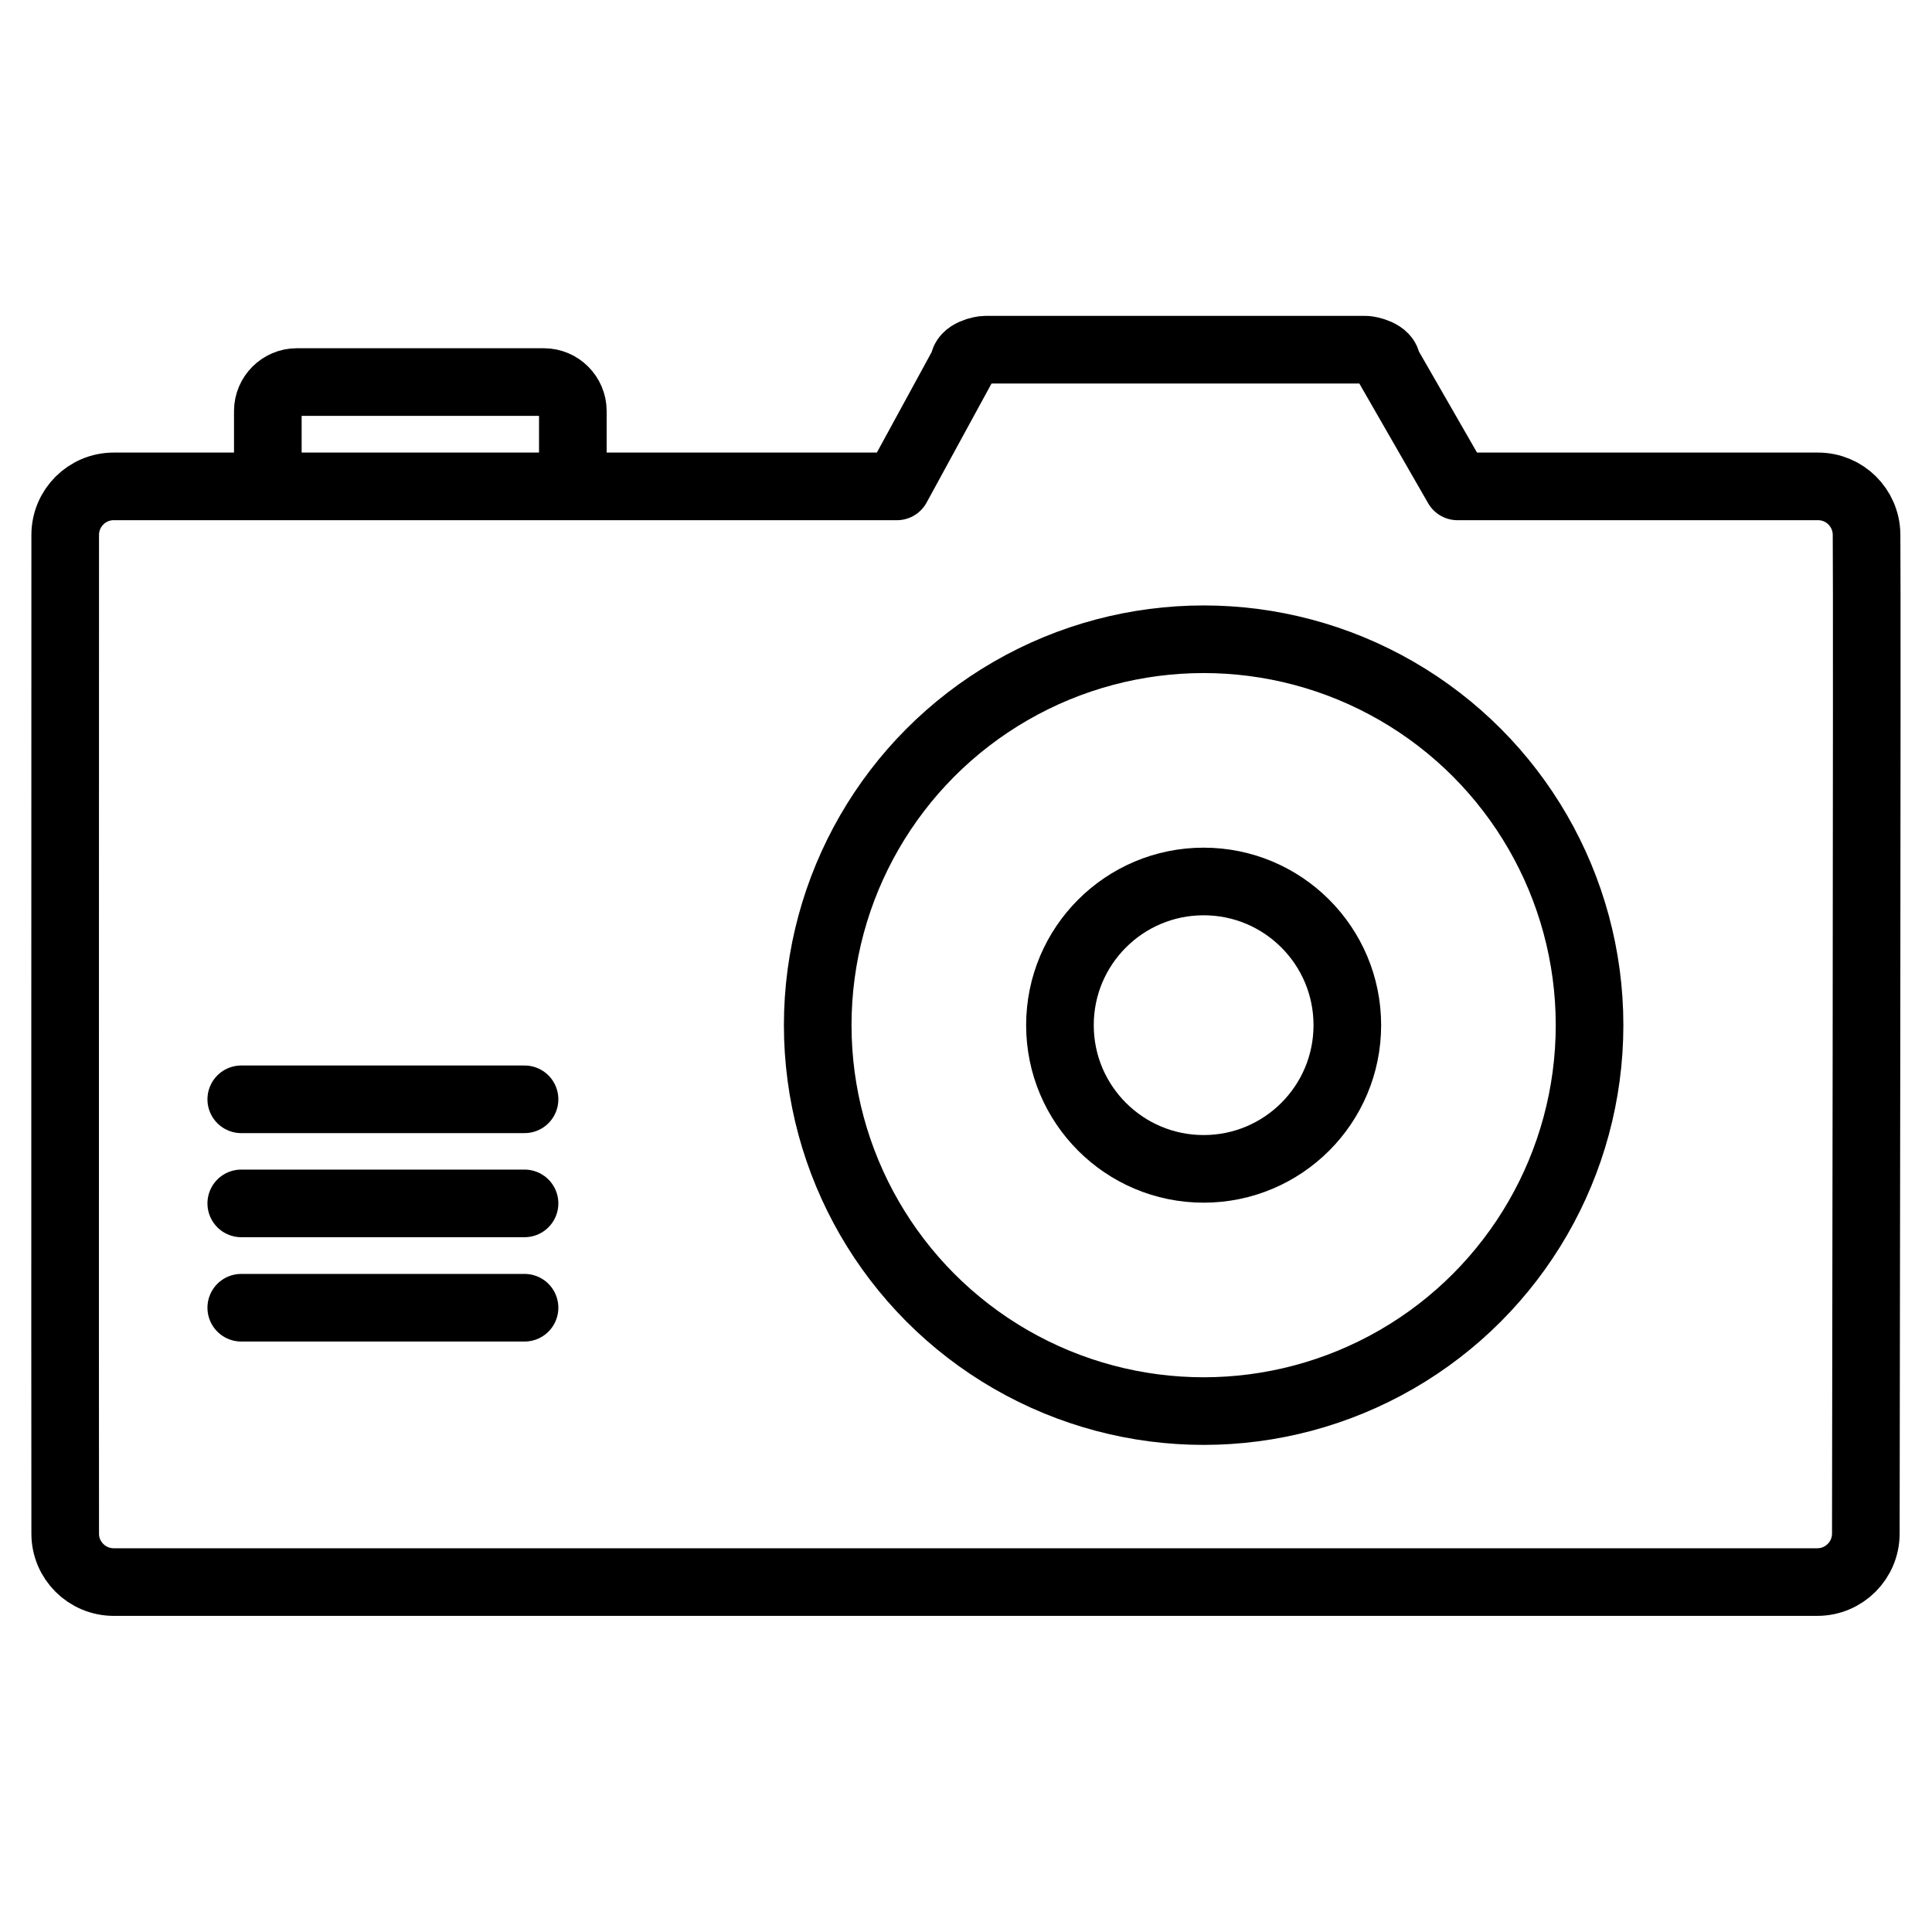 <?xml version="1.0" encoding="utf-8"?>
<!-- Generator: Adobe Illustrator 19.1.0, SVG Export Plug-In . SVG Version: 6.00 Build 0)  -->
<svg version="1.1" stroke="#000" xmlns="http://www.w3.org/2000/svg" xmlns:xlink="http://www.w3.org/1999/xlink" x="0px" y="0px"
	 viewBox="0 0 800 800" style="enable-background:new 0 0 800 800" width="800px" height="800px" xml:space="preserve">


	<g>
		<path fill="none" stroke-width="28" stroke-linecap="round" stroke-linejoin="round" stroke-miterlimit="10"  d="M47.1,655.1c-11.1,0-20.1-9-20.1-20c-0.1-62.1,0-336.7,0-413.6c0-11.1,9-20.1,20.1-20.1h324.3l27.7-50.8
			c0-4.4,7.3-5.8,8.8-5.8h157.6c1.5,0,8.8,1.5,8.8,5.8l29.2,50.8H669h83.8c11,0,19.9,8.8,20.1,19.8c0.3,26.2-0.3,413.8-0.3,413.8
			c0,11.1-9,20.1-20.1,20.1H47.1z"/>
		<line fill="none" stroke-width="28" stroke-linecap="round" stroke-linejoin="round" stroke-miterlimit="10" class="st1" x1="99.9" y1="455.2" x2="217.2" y2="455.2"/>
		<line fill="none" stroke-width="28" stroke-linecap="round" stroke-linejoin="round" stroke-miterlimit="10" class="st1" x1="99.9" y1="498.3" x2="217.2" y2="498.3"/>
		<line fill="none" stroke-width="28" stroke-linecap="round" stroke-linejoin="round" stroke-miterlimit="10" class="st1" x1="99.9" y1="541.5" x2="217.2" y2="541.5"/>
		<circle fill="none" stroke-width="28" stroke-linecap="round" stroke-linejoin="round" stroke-miterlimit="10"  cx="498.4" cy="424.5" r="159.8"/>
		<circle fill="none" stroke-width="28" stroke-linecap="round" stroke-linejoin="round" stroke-miterlimit="10"  cx="498.4" cy="424.5" r="59.5"/>
		<path fill="none" stroke-width="28" stroke-linecap="round" stroke-linejoin="round" stroke-miterlimit="10"  d="M110.9,199.3v-29.1c0-6.6,5.4-12,12-12h102.3c6.6,0,12,5.4,12,12v29.1"/>
	</g>

</svg>
